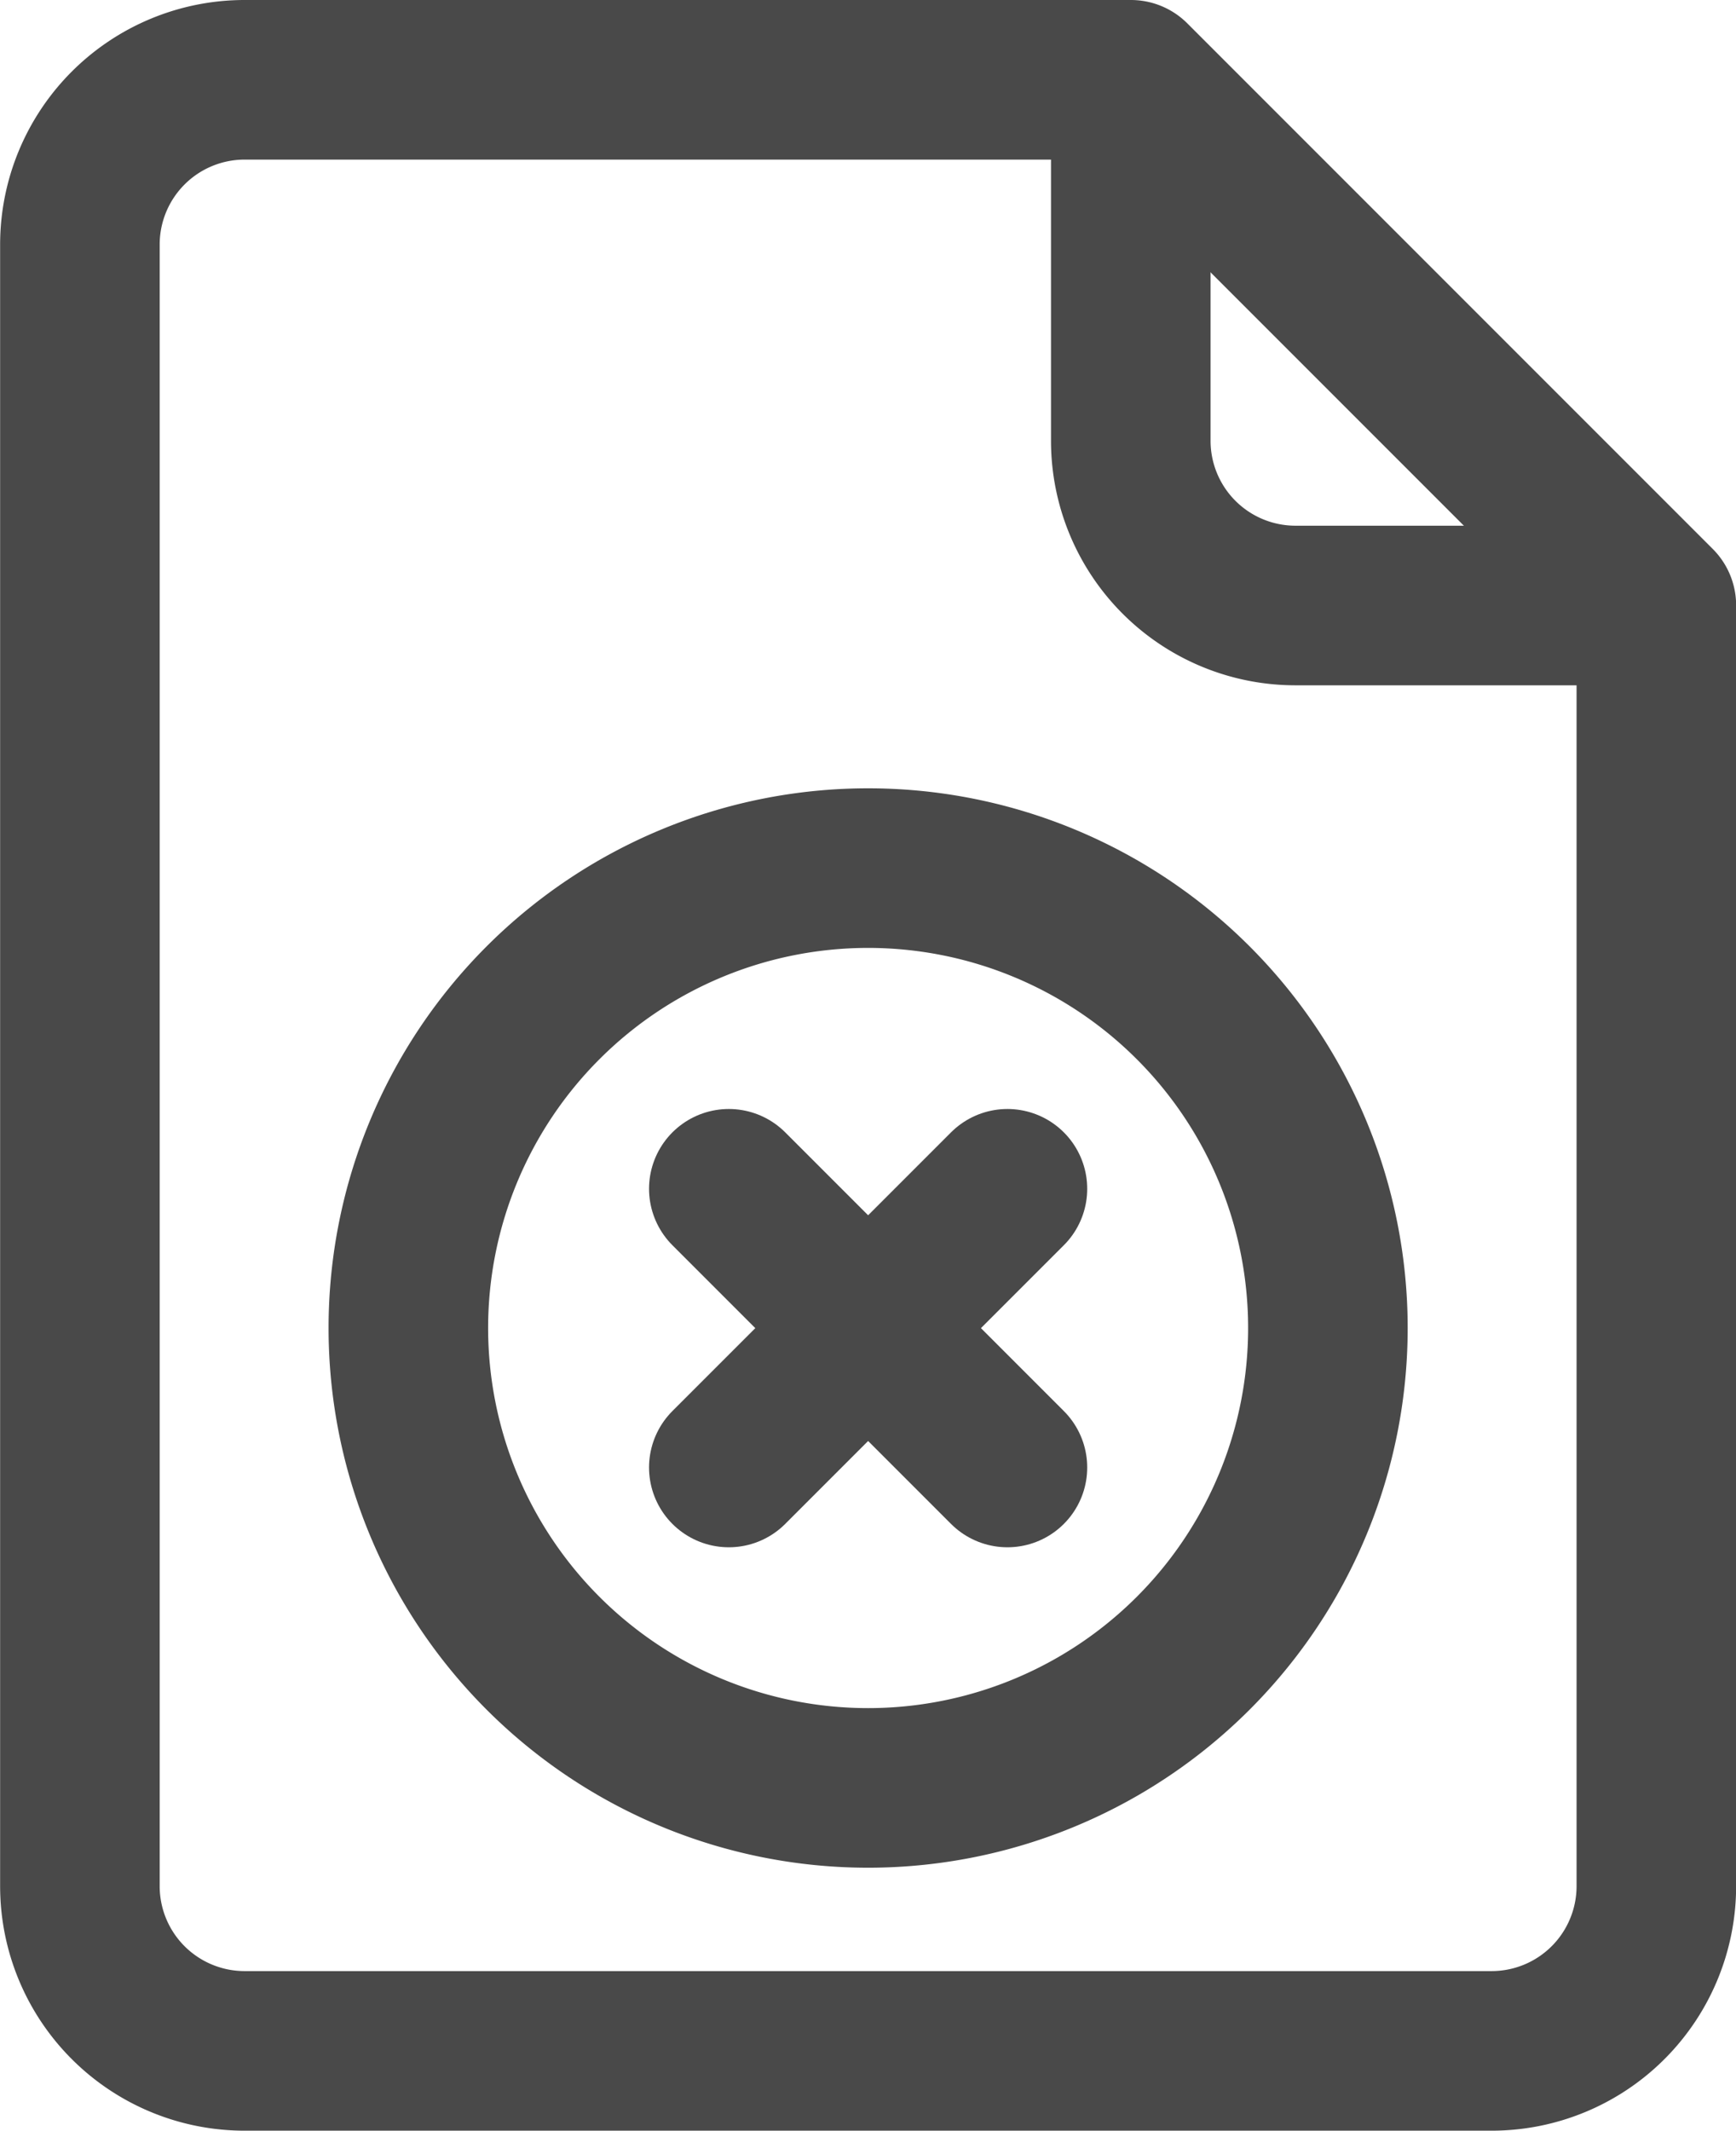 <svg xmlns="http://www.w3.org/2000/svg" width="14.144" height="17.355" viewBox="0 0 14.144 17.355">
  <g id="Group_167527" data-name="Group 167527" transform="translate(21970.385 2349.65)">
    <path id="path2625" d="M0,0V2.783A1.342,1.342,0,0,0,1.338,4.121H4.121" transform="translate(-21961.172 -2348.839)" fill="none" stroke="#494949" stroke-linecap="round" stroke-linejoin="round" stroke-width="1.3"/>
    <path id="path2629" d="M-334.191,0h-7.225a1.342,1.342,0,0,0-1.338,1.338V14.717a1.342,1.342,0,0,0,1.338,1.338h10.168a1.342,1.342,0,0,0,1.338-1.338V4.281Z" transform="translate(-21626.98 -2349)" fill="none" stroke="#494949" stroke-linecap="round" stroke-linejoin="round" stroke-width="1.3"/>
    <path id="path2633" d="M-292.418-146.21a3.746,3.746,0,0,1-3.746,3.746,3.746,3.746,0,0,1-3.746-3.746,3.746,3.746,0,0,1,3.746-3.746A3.746,3.746,0,0,1-292.418-146.21Z" transform="translate(-21667.148 -2192.623)" fill="none" stroke="#494949" stroke-linecap="round" stroke-linejoin="round" stroke-width="1.3"/>
    <path id="path2637" d="M0,0,2.27,2.27" transform="translate(-21964.447 -2339.967)" fill="none" stroke="#494949" stroke-linecap="round" stroke-linejoin="round" stroke-width="1.3"/>
    <path id="path2641" d="M-88.616,0l-2.27,2.27" transform="translate(-21873.561 -2339.967)" fill="none" stroke="#494949" stroke-linecap="round" stroke-linejoin="round" stroke-width="1.3"/>
  </g>
</svg>
